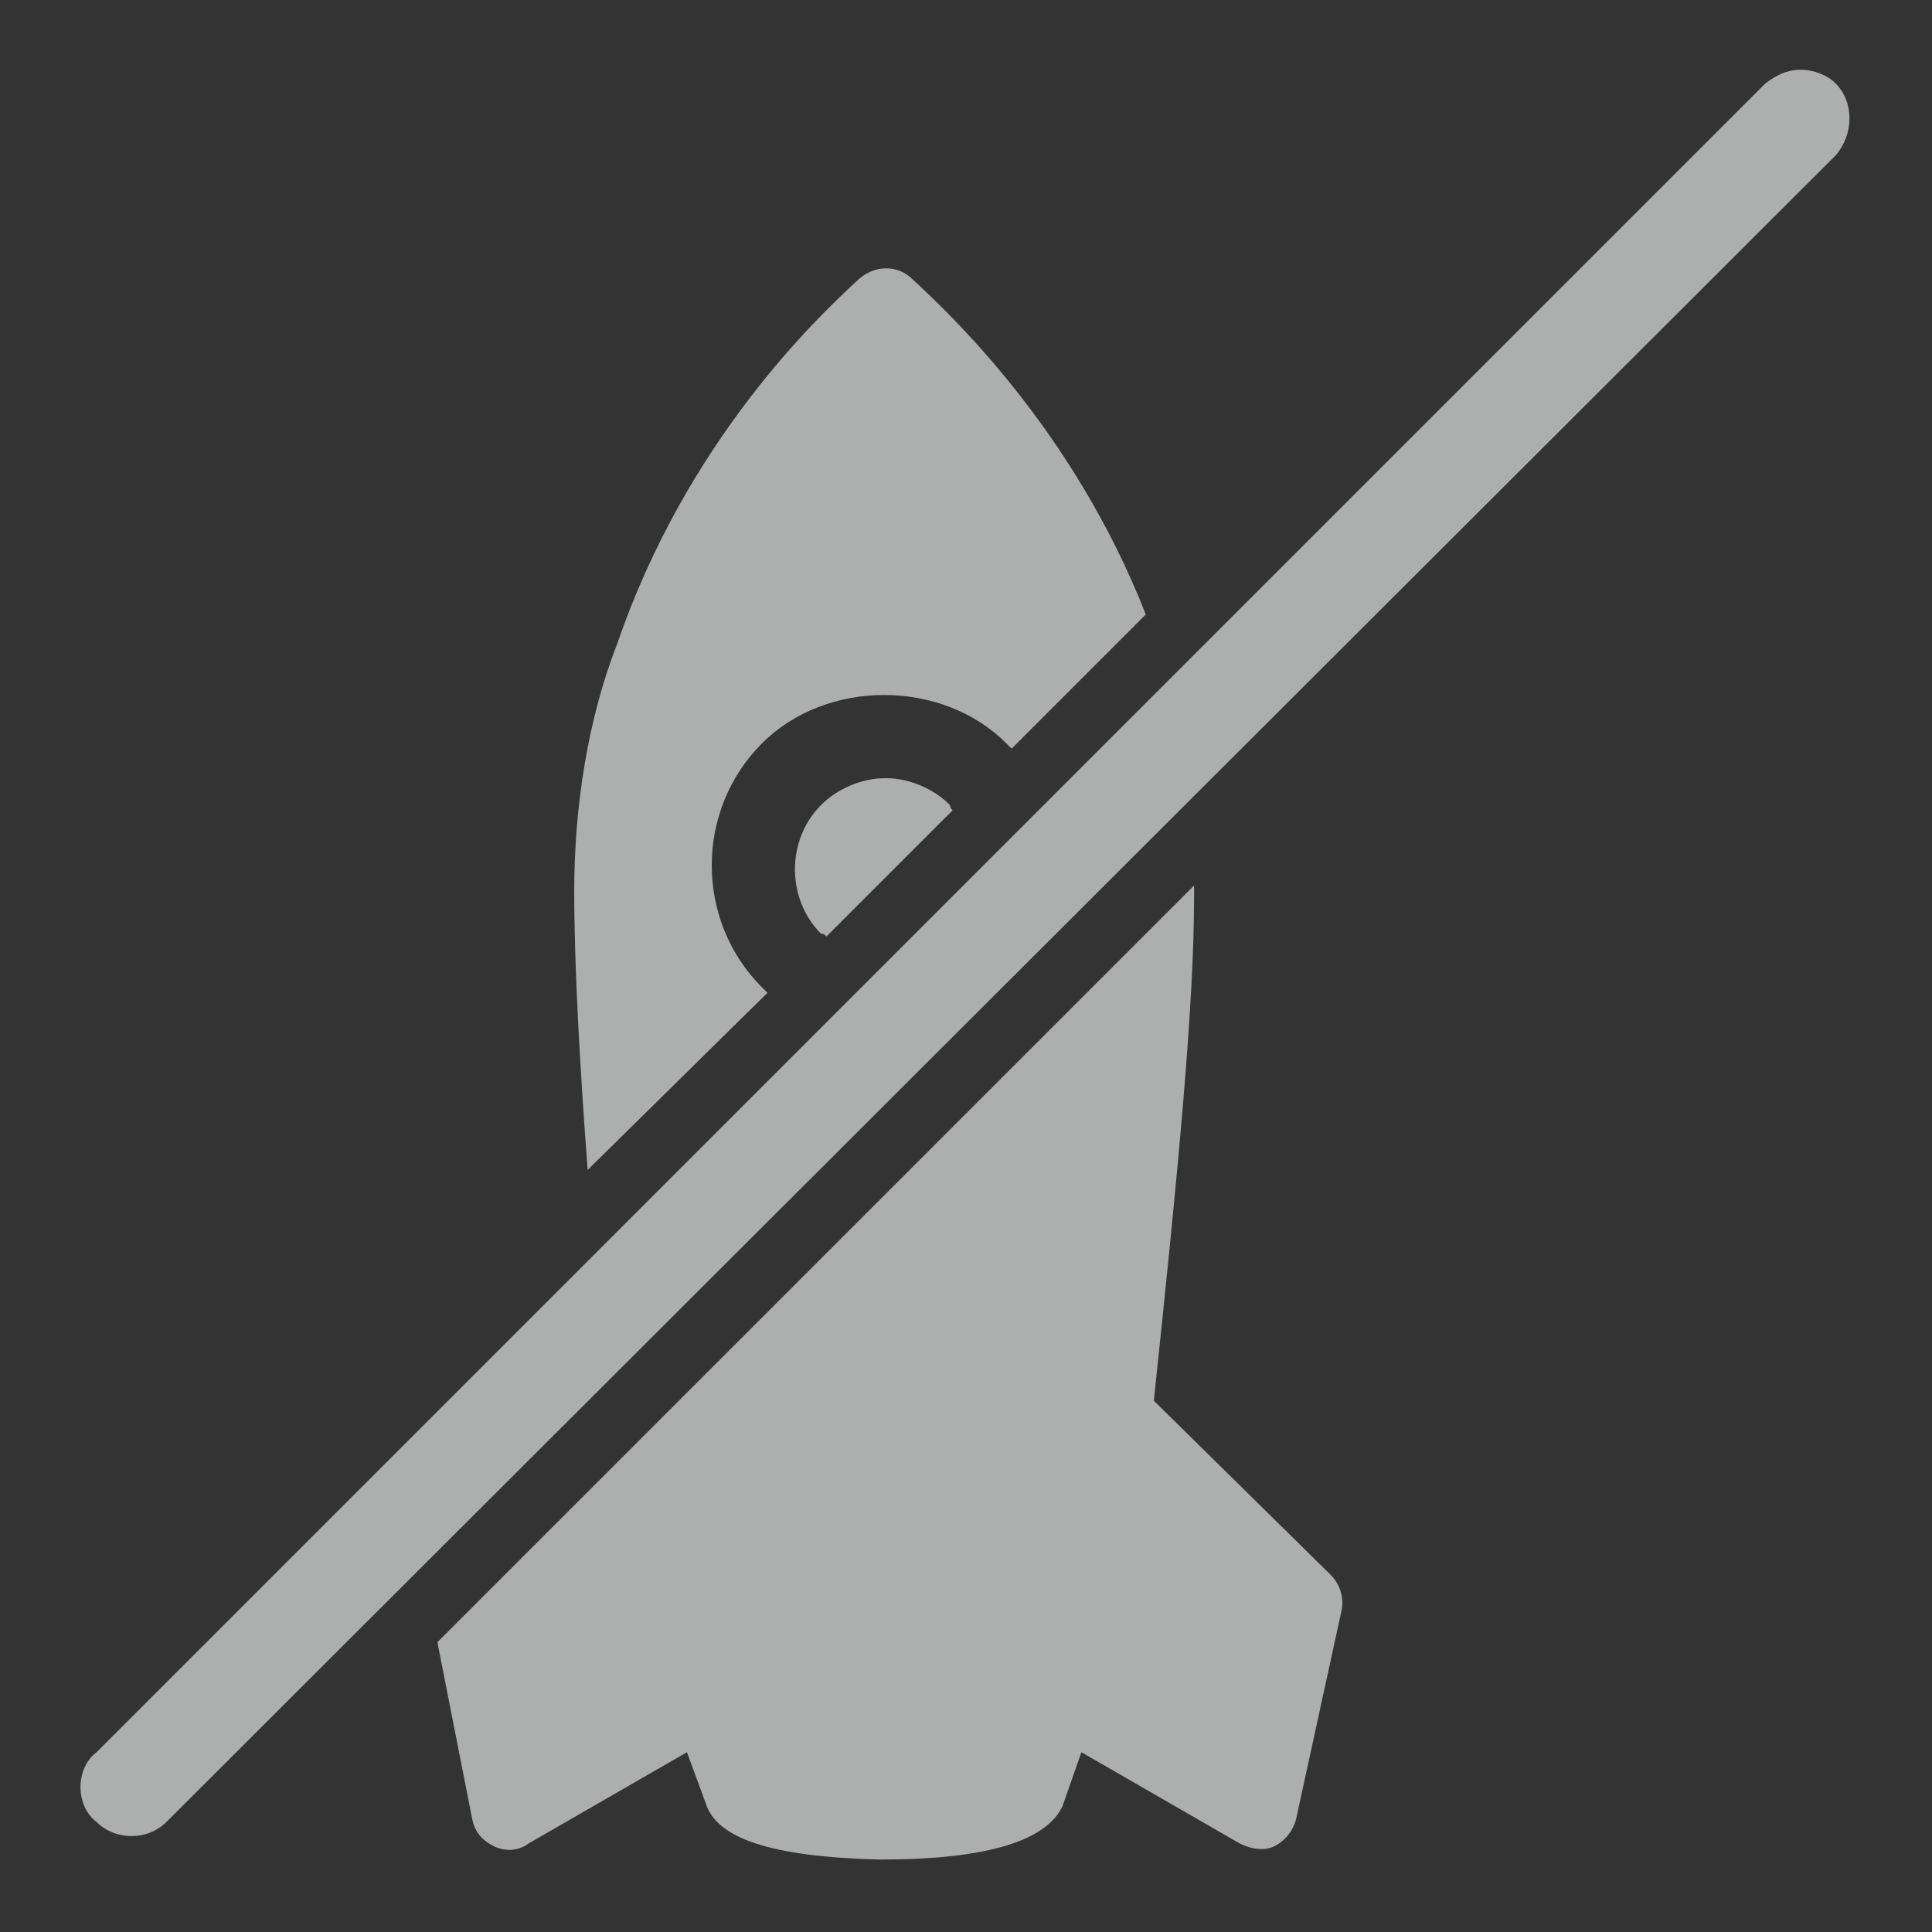 <?xml version="1.0" encoding="utf-8"?>
<!-- Generator: Adobe Illustrator 18.1.1, SVG Export Plug-In . SVG Version: 6.00 Build 0)  -->
<svg version="1.1" id="Layer_1" xmlns="http://www.w3.org/2000/svg" xmlns:xlink="http://www.w3.org/1999/xlink" x="0px" y="0px"
	 viewBox="0 0 72 72" enable-background="new 0 0 72 72" xml:space="preserve">
<rect x="0" y="0" width="72" height="72" fill="#333333" stroke="none"/>
<path fill="none" d="M2.5,36.4C2.5,36.4,2.5,36.4,2.5,36.4c0.1-0.2,0-0.2,0-0.2V36.4z"/>
<g>
	
		<path fill-rule="evenodd" clip-rule="evenodd" fill="#C1C3C4" stroke="#FFFFFF" stroke-width="1.054" stroke-linecap="round" stroke-linejoin="round" stroke-miterlimit="10" d="
		M72.1-31.8"/>
</g>
<g>
	<g>
		<g>
			<path fill="#ADAFAF" d="M43,52.2c0.9-8.5,1.5-14.7,1.5-18.8c0-0.1,0-0.3,0-0.4L16.3,61.2l1.3,6.6c0.1,0.5,0.4,0.8,0.8,1
				c0.4,0.2,0.9,0.2,1.3-0.1l5.9-3.4l0.7,1.9c0.4,1.3,2.4,2,6.5,2.1h0c4,0,6.2-0.7,6.8-2l0.7-2l5.9,3.4c0.4,0.2,0.9,0.3,1.3,0.1
				c0.4-0.2,0.7-0.6,0.8-1L50,60c0.1-0.5-0.1-1-0.4-1.3L43,52.2z"/>
			<path fill="#ADAFAF" d="M28.6,37c-0.1-0.1-0.1-0.1-0.2-0.2c-2.5-2.5-2.5-6.6,0-9.1c2.4-2.4,6.7-2.4,9.1,0
				c0.1,0.1,0.1,0.1,0.2,0.2l5-5c-2.7-6.9-7.3-11.2-8.7-12.5c-0.5-0.5-1.4-0.6-2.1,0.1c-1.4,1.3-6.3,5.9-8.9,13.5
				c-1.1,2.8-1.6,6.1-1.6,9.2c0,2.8,0.2,6.4,0.5,10.4L28.6,37z"/>
		</g>
		<path fill="#ADAFAF" d="M68.4,5.8L6.2,67.9c-0.7,0.7-1.9,0.7-2.6,0C3.2,67.6,3,67.1,3,66.6c0-0.5,0.2-1,0.6-1.3L65.8,3.1
			c0.4-0.3,0.8-0.5,1.3-0.5c0.5,0,1,0.2,1.3,0.5C69.1,3.8,69.1,5,68.4,5.8z"/>
	</g>
	<path fill="#ADAFAF" d="M30.8,34.9l4.7-4.7c-0.1-0.1-0.1-0.2-0.1-0.2c-0.6-0.6-1.5-1-2.4-1c-0.9,0-1.8,0.4-2.4,1
		c-1.3,1.3-1.3,3.5,0,4.8C30.7,34.8,30.7,34.8,30.8,34.9z"/>
</g>
</svg>
